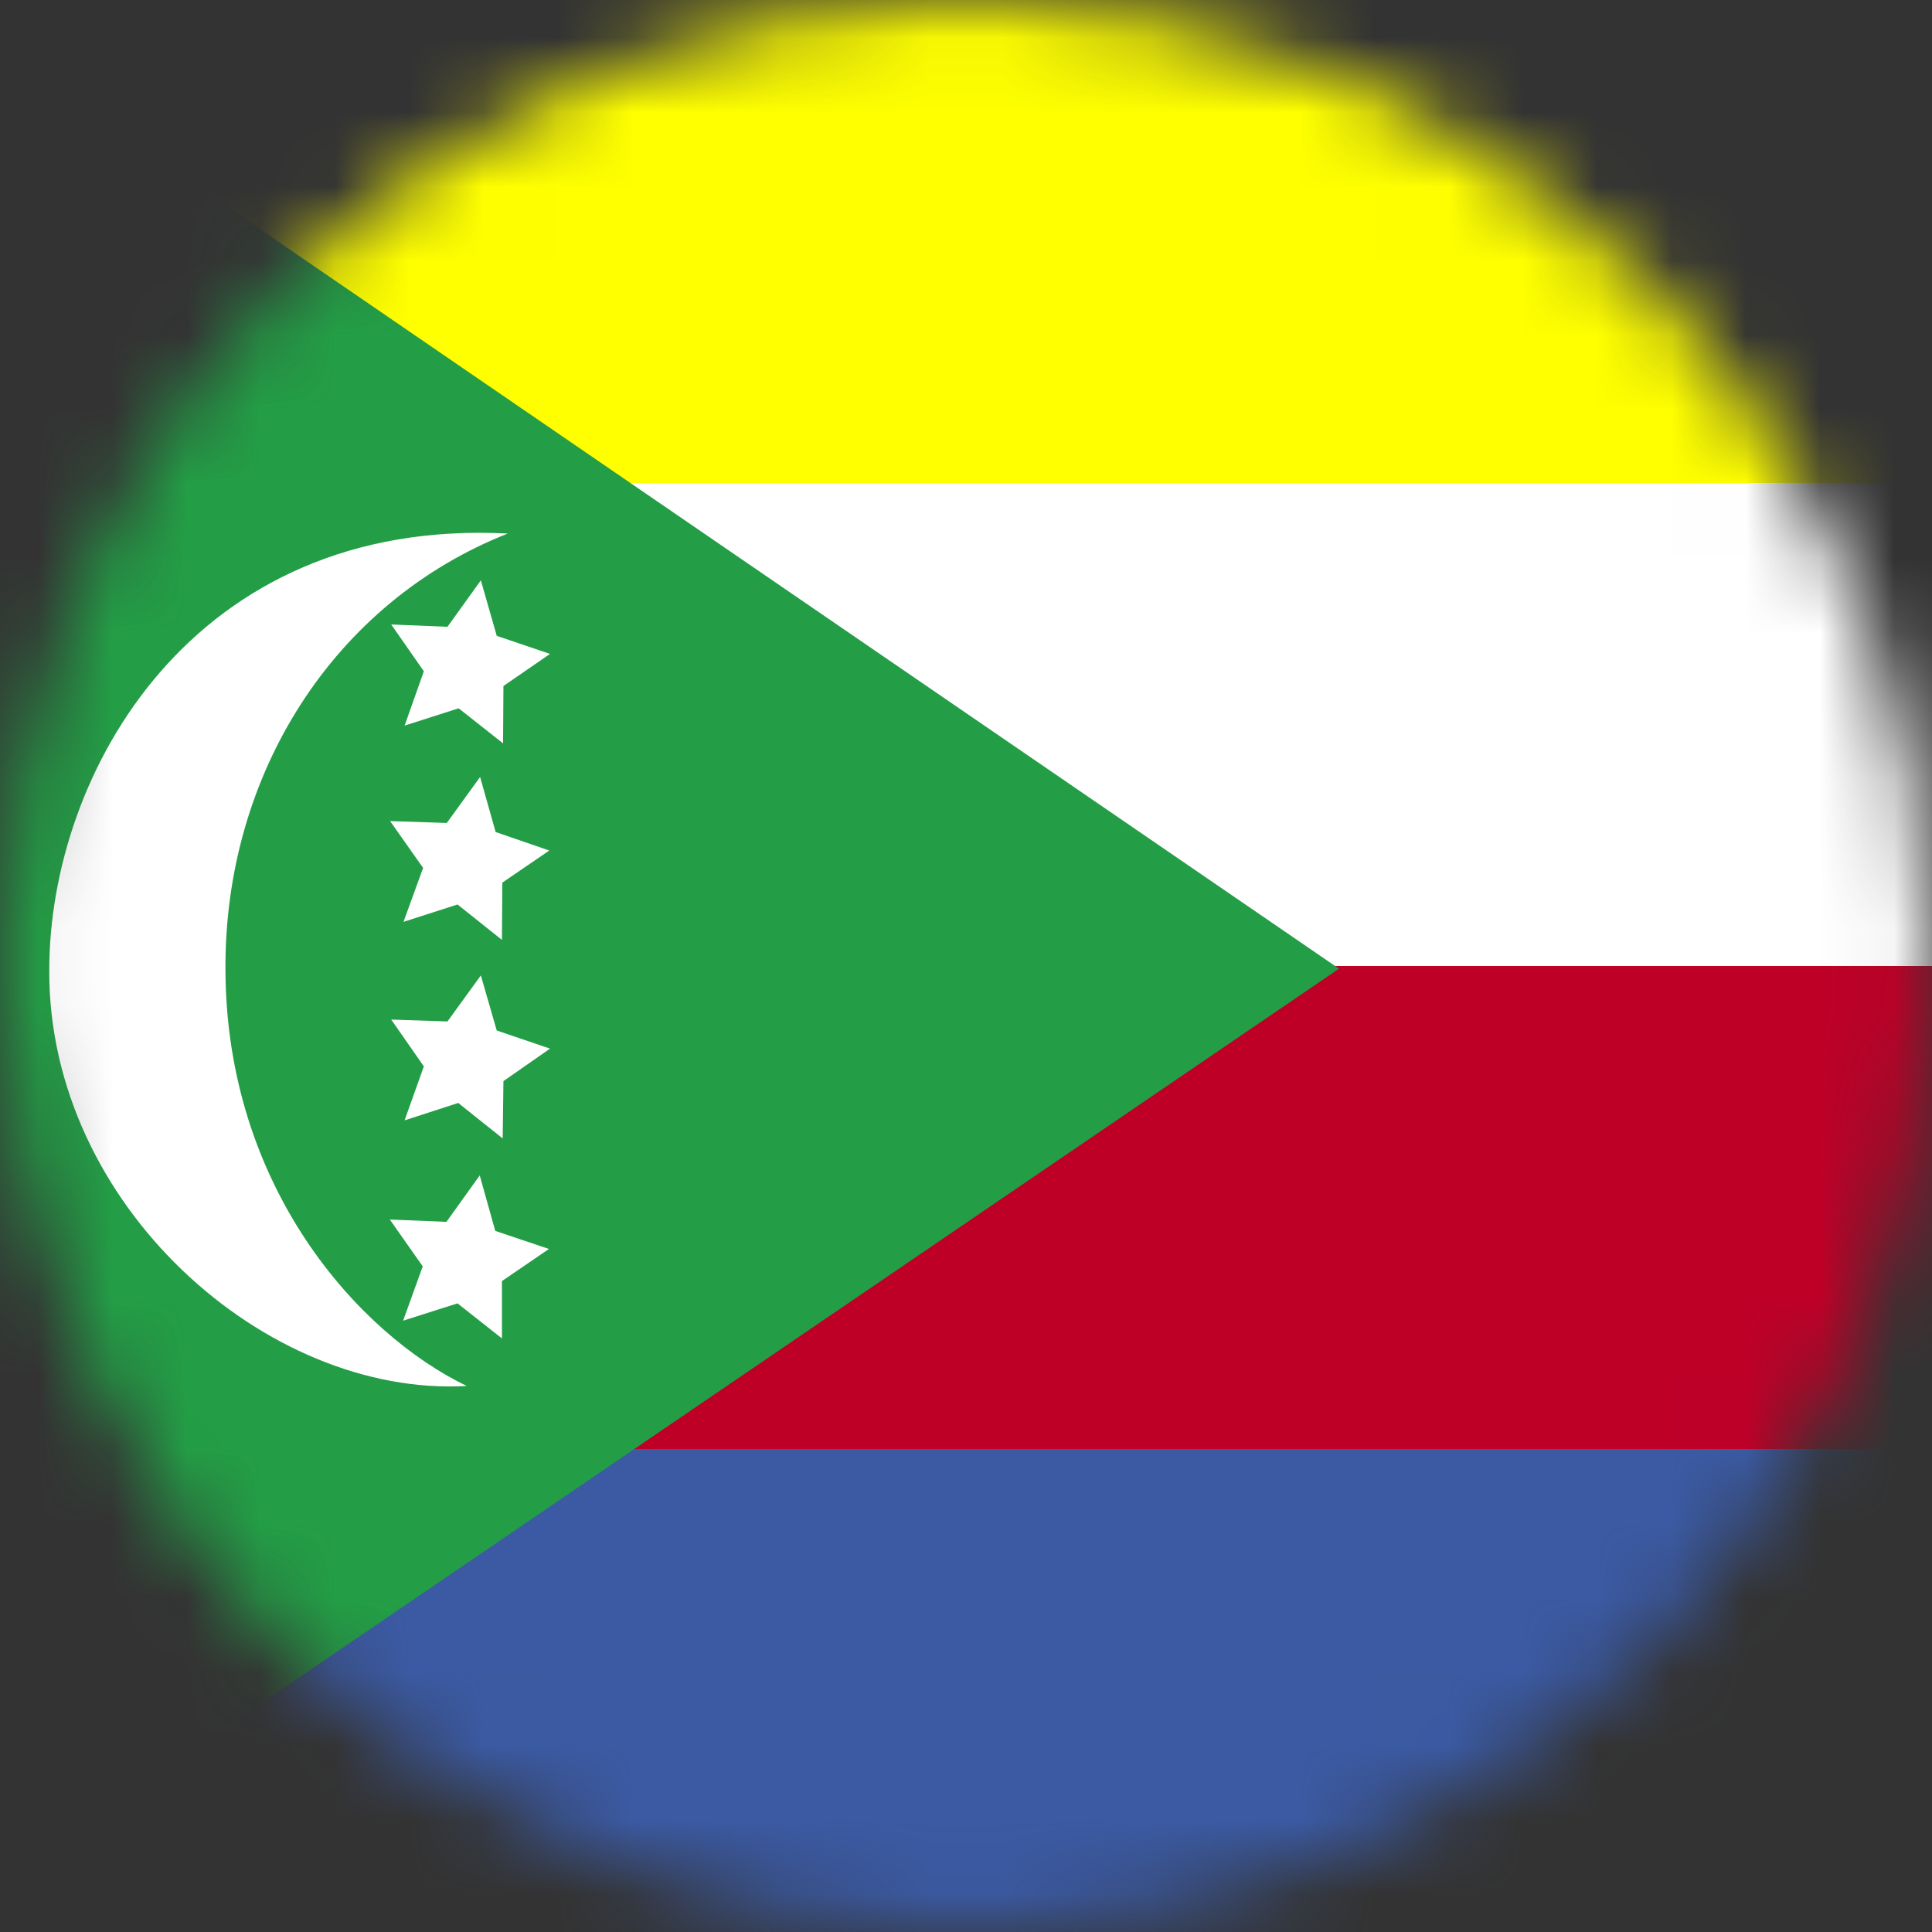 <svg width="26" height="26" viewBox="0 0 26 26" fill="none" xmlns="http://www.w3.org/2000/svg">
<rect x="0" y="0" width="26" height="26" fill="#333333" stroke="none"/>
<mask id="mask0_1_12788" style="mask-type:alpha" maskUnits="userSpaceOnUse" x="0" y="0" width="26" height="26">
<circle cx="13" cy="13" r="13" fill="#634848"/>
</mask>
<g mask="url(#mask0_1_12788)">
<g clip-path="url(#clip0_1_12788)">
<path fill-rule="evenodd" clip-rule="evenodd" d="M-1 0H37.29V6.5H-1V0Z" fill="#FFFF00"/>
<path fill-rule="evenodd" clip-rule="evenodd" d="M-1 6.5H37.29V13H-1V6.5Z" fill="white"/>
<path fill-rule="evenodd" clip-rule="evenodd" d="M-1 13H37.29V19.5H-1V13Z" fill="#BE0027"/>
<path fill-rule="evenodd" clip-rule="evenodd" d="M-1 19.5H37.29V26H-1V19.5Z" fill="#3B5AA3"/>
<path fill-rule="evenodd" clip-rule="evenodd" d="M-1 0V26L18.02 13.036L-1 0Z" fill="#239E46"/>
<path fill-rule="evenodd" clip-rule="evenodd" d="M6.829 7.18C2.596 6.962 0.658 10.405 0.663 13.066C0.654 16.214 3.582 18.804 6.281 18.652C4.827 17.951 3.044 15.976 3.034 13.051C3.019 10.405 4.503 8.099 6.834 7.18H6.829Z" fill="white"/>
<path fill-rule="evenodd" clip-rule="evenodd" d="M6.77 10.004L6.172 9.532L5.445 9.765L5.704 9.034L5.265 8.404L6.022 8.435L6.471 7.81L6.685 8.557L7.402 8.8L6.775 9.232L6.77 10.004ZM6.755 12.649L6.157 12.172L5.43 12.406L5.694 11.68L5.25 11.05L6.013 11.075L6.461 10.456L6.67 11.197L7.392 11.446L6.76 11.878L6.755 12.649ZM6.765 15.321L6.167 14.843L5.445 15.077L5.704 14.351L5.265 13.721L6.022 13.746L6.471 13.127L6.685 13.868L7.402 14.112L6.775 14.549L6.765 15.321ZM6.755 18.012L6.157 17.54L5.425 17.773L5.689 17.042L5.246 16.412L6.008 16.443L6.456 15.818L6.665 16.565L7.387 16.808L6.755 17.24V18.012Z" fill="white"/>
</g>
</g>
<defs>
<clipPath id="clip0_1_12788">
<rect width="34" height="26" fill="white" transform="translate(-1)"/>
</clipPath>
</defs>
</svg>
